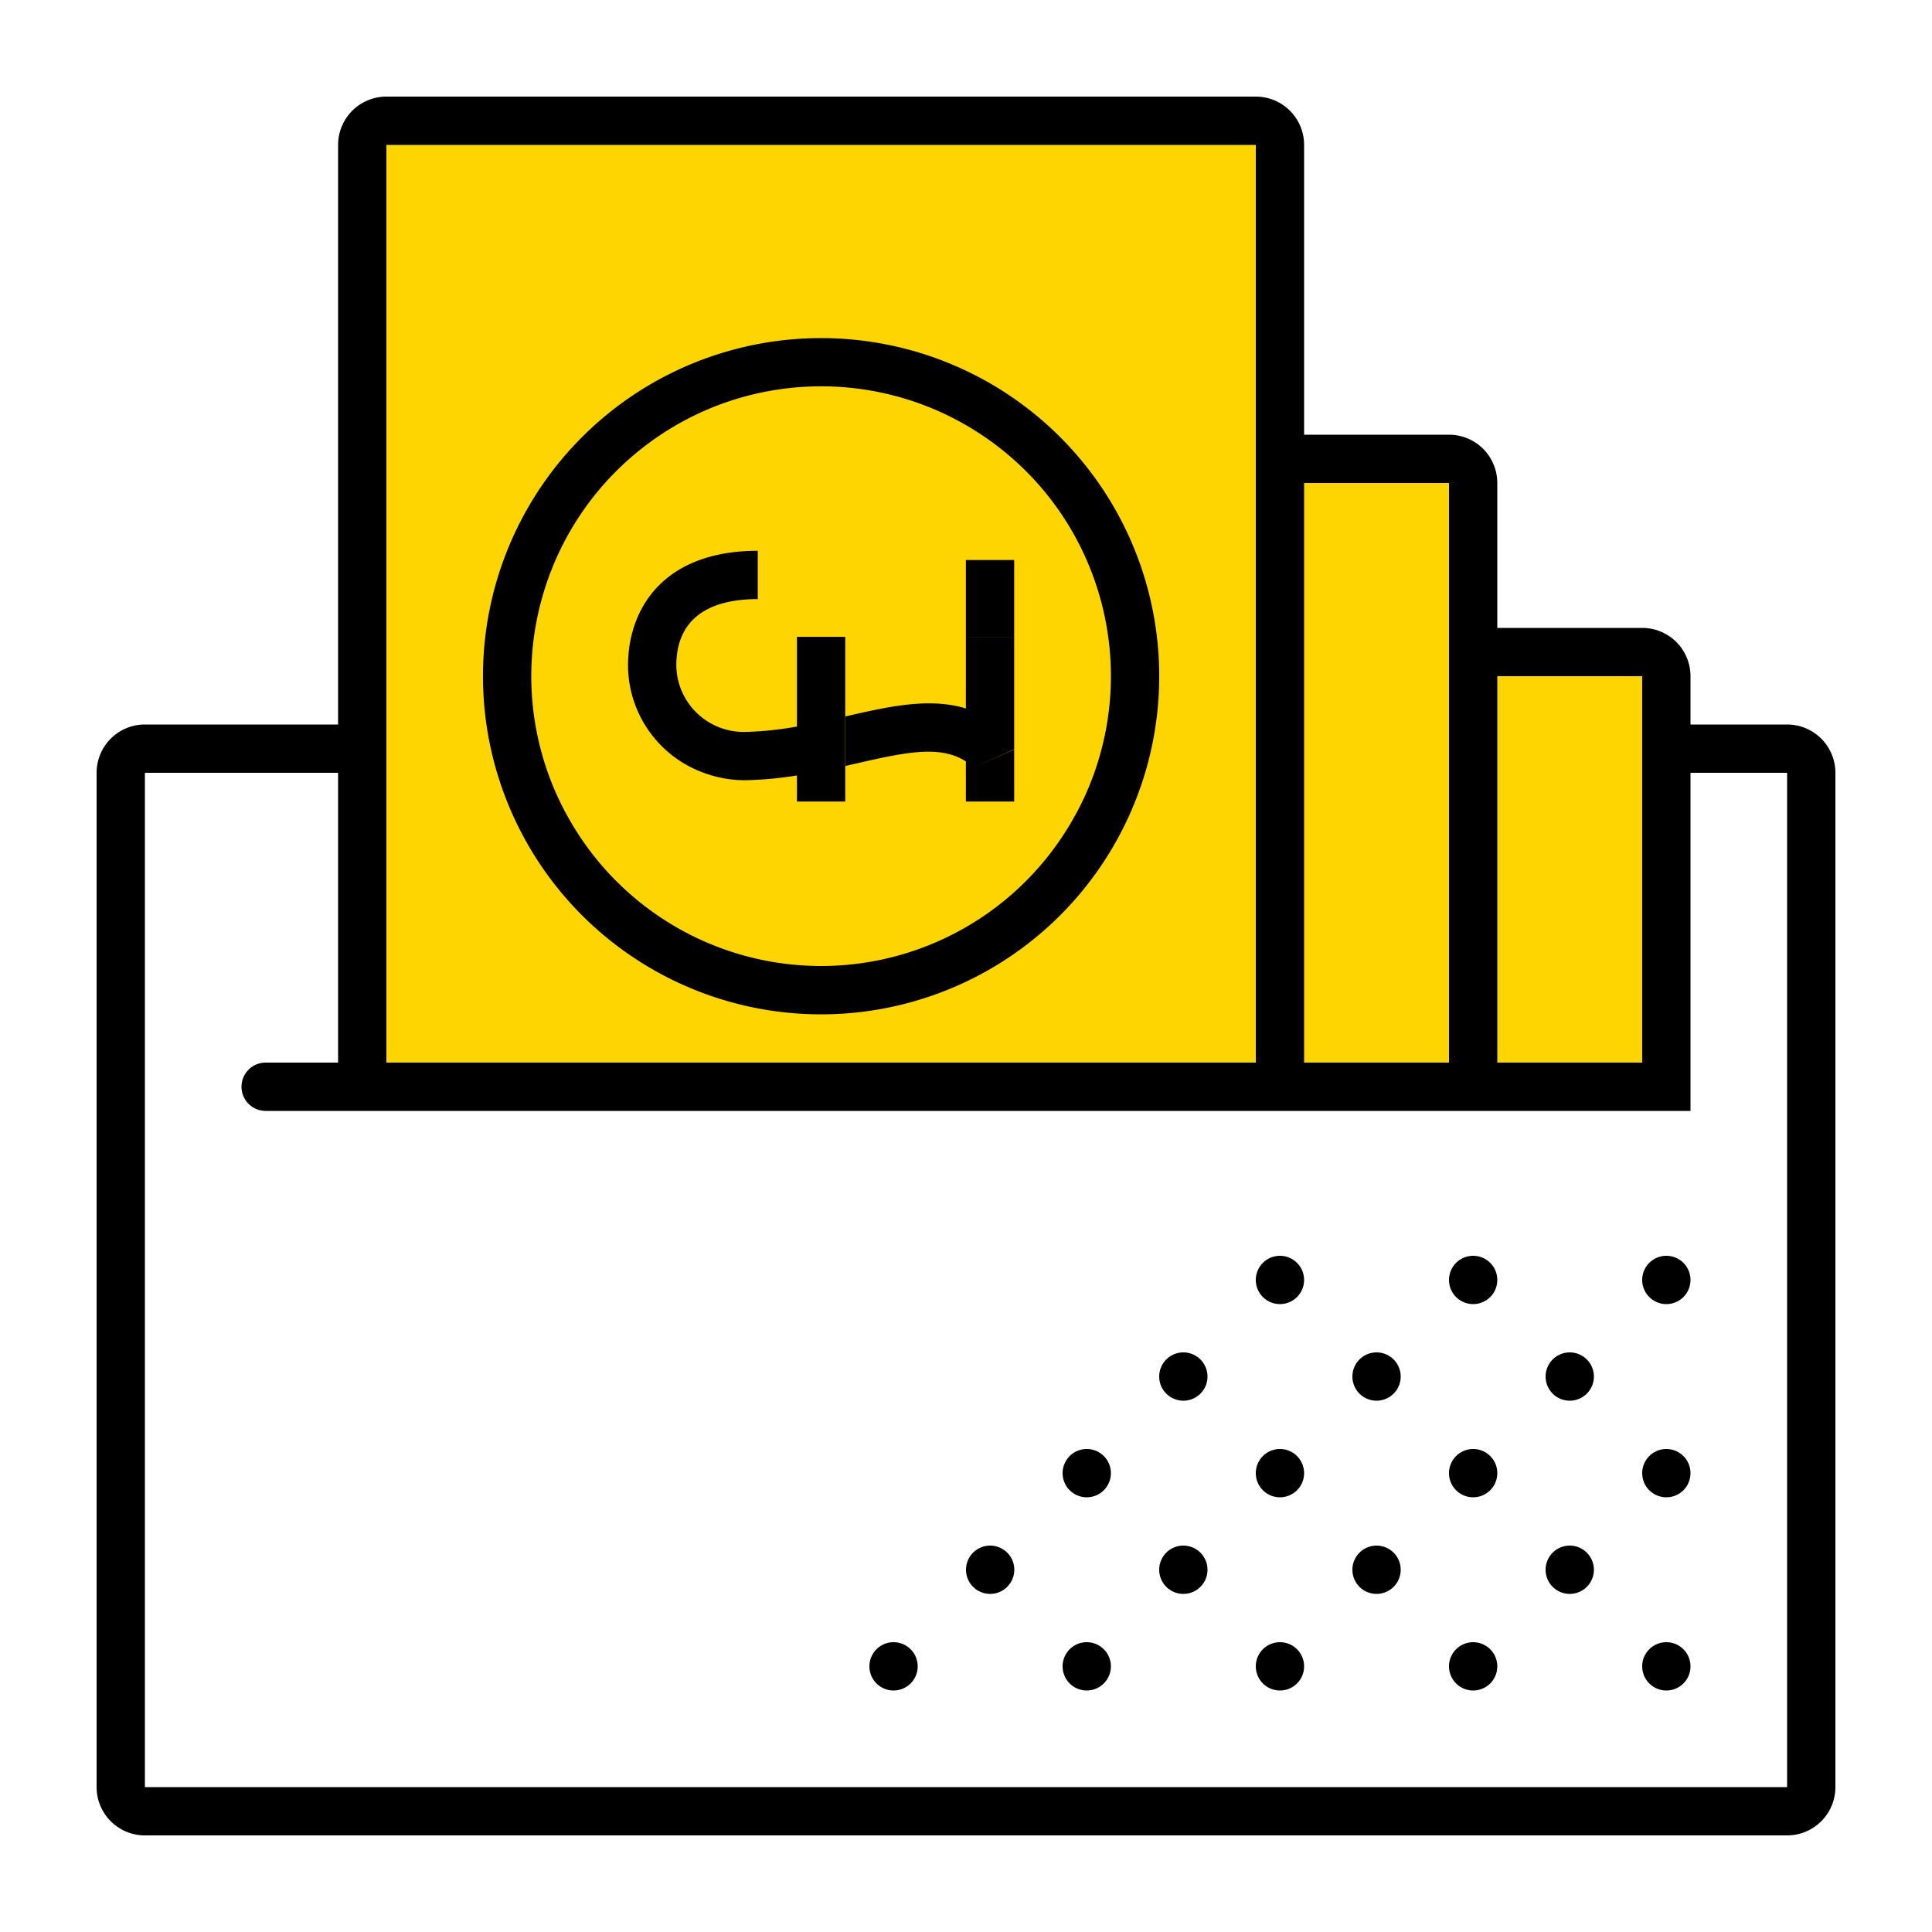 <svg width="320" height="320" viewBox="0 0 320 320" xmlns="http://www.w3.org/2000/svg"><g id="Foundations/Icons/Brand-Icons/Banking-and-Commerce/13-wallet" stroke="none" stroke-width="1" fill="none" fill-rule="evenodd"><path d="M212 20v57h32v103H60V20h152Zm62 90v70h-28v-70h28Z" id="lg-icon-fill-primary" fill="#FFD500"/><path d="M148 272a4 4 0 1 1 0 8 4 4 0 0 1 0-8Zm32 0a4 4 0 1 1 0 8 4 4 0 0 1 0-8Zm32 0a4 4 0 1 1 0 8 4 4 0 0 1 0-8Zm32 0a4 4 0 1 1 0 8 4 4 0 0 1 0-8Zm32 0a4 4 0 1 1 0 8 4 4 0 0 1 0-8Zm-112-16a4 4 0 1 1 0 8 4 4 0 0 1 0-8Zm32 0a4 4 0 1 1 0 8 4 4 0 0 1 0-8Zm32 0a4 4 0 1 1 0 8 4 4 0 0 1 0-8Zm32 0a4 4 0 1 1 0 8 4 4 0 0 1 0-8Zm-80-16a4 4 0 1 1 0 8 4 4 0 0 1 0-8Zm32 0a4 4 0 1 1 0 8 4 4 0 0 1 0-8Zm32 0a4 4 0 1 1 0 8 4 4 0 0 1 0-8Zm32 0a4 4 0 1 1 0 8 4 4 0 0 1 0-8Zm-80-16a4 4 0 1 1 0 8 4 4 0 0 1 0-8Zm32 0a4 4 0 1 1 0 8 4 4 0 0 1 0-8Zm32 0a4 4 0 1 1 0 8 4 4 0 0 1 0-8Zm-48-16a4 4 0 1 1 0 8 4 4 0 0 1 0-8Zm32 0a4 4 0 1 1 0 8 4 4 0 0 1 0-8Zm32 0a4 4 0 1 1 0 8 4 4 0 0 1 0-8Z" id="Half-tone" fill="#000"/><path d="M208 16a8 8 0 0 1 7.996 7.75L216 24v48h24a8 8 0 0 1 7.996 7.75L248 80v24h24a8 8 0 0 1 7.996 7.75l.004.25v8h16a8 8 0 0 1 7.996 7.75l.004.25v168a8 8 0 0 1-7.75 7.996L296 304H24a8 8 0 0 1-7.996-7.75L16 296V128a8 8 0 0 1 7.75-7.996L24 120h32V24a8 8 0 0 1 7.75-7.996L64 16h144ZM44 184a4 4 0 0 1-.2-7.995L44 176h12v-48H24v168h272V128h-16v56H44Zm196-8V80h-24v96h24Zm32-64h-24v64h24v-64ZM136 56a56 56 0 0 1 50.6 80 56 56 0 0 1-101.2 0A56 56 0 0 1 136 56Zm28.549 17.4c-16.964-12.551-40.134-12.551-57.098 0-16.963 12.55-23.74 34.707-16.701 54.6a47.31 47.31 0 0 0 3.71 8 47.95 47.95 0 0 0 83.08 0 47.31 47.31 0 0 0 3.71-8c7.04-19.893.262-42.05-16.701-54.6Zm3.431 32.08v18.63l-6.69 3 6.69-2.96v8.61h-8l-.001-6.65c-2.669-1.7-5.84-1.898-10.045-1.293l-.753.115-.775.13-.798.146-.822.16-.845.173-1.766.382-1.87.425-2.275.522v-8.21l2.223-.505 1.103-.244c.184-.04.367-.08.55-.118l1.095-.228 1.088-.213c4.703-.89 9.217-1.296 13.409-.151l.481.138.001-11.859h8Zm-42.47-14.25v8c-8.82 0-13.49 3.8-13.49 11 .086 6.058 4.985 10.921 11.008 11h.412a55.52 55.52 0 0 0 7.617-.726l.943-.164v-14.86h8v27.28h-8v-4.32c.293-.043.584-.089.873-.136l-1.815.283c-2.199.325-4.414.53-6.636.614l-.952.029h-.21a19.57 19.57 0 0 1-6.203-1.053l-.497-.177a19 19 0 0 1-12.497-19.15l.042-.554a20.07 20.07 0 0 1 1.14-5.172l.204-.526c2.499-6.19 8.487-11.226 19.589-11.365l.472-.003Zm42.47 1.53v12.71h-8V92.76h8ZM208 24H64v152h144V24Z" id="Outlines" fill="#000"/></g></svg>